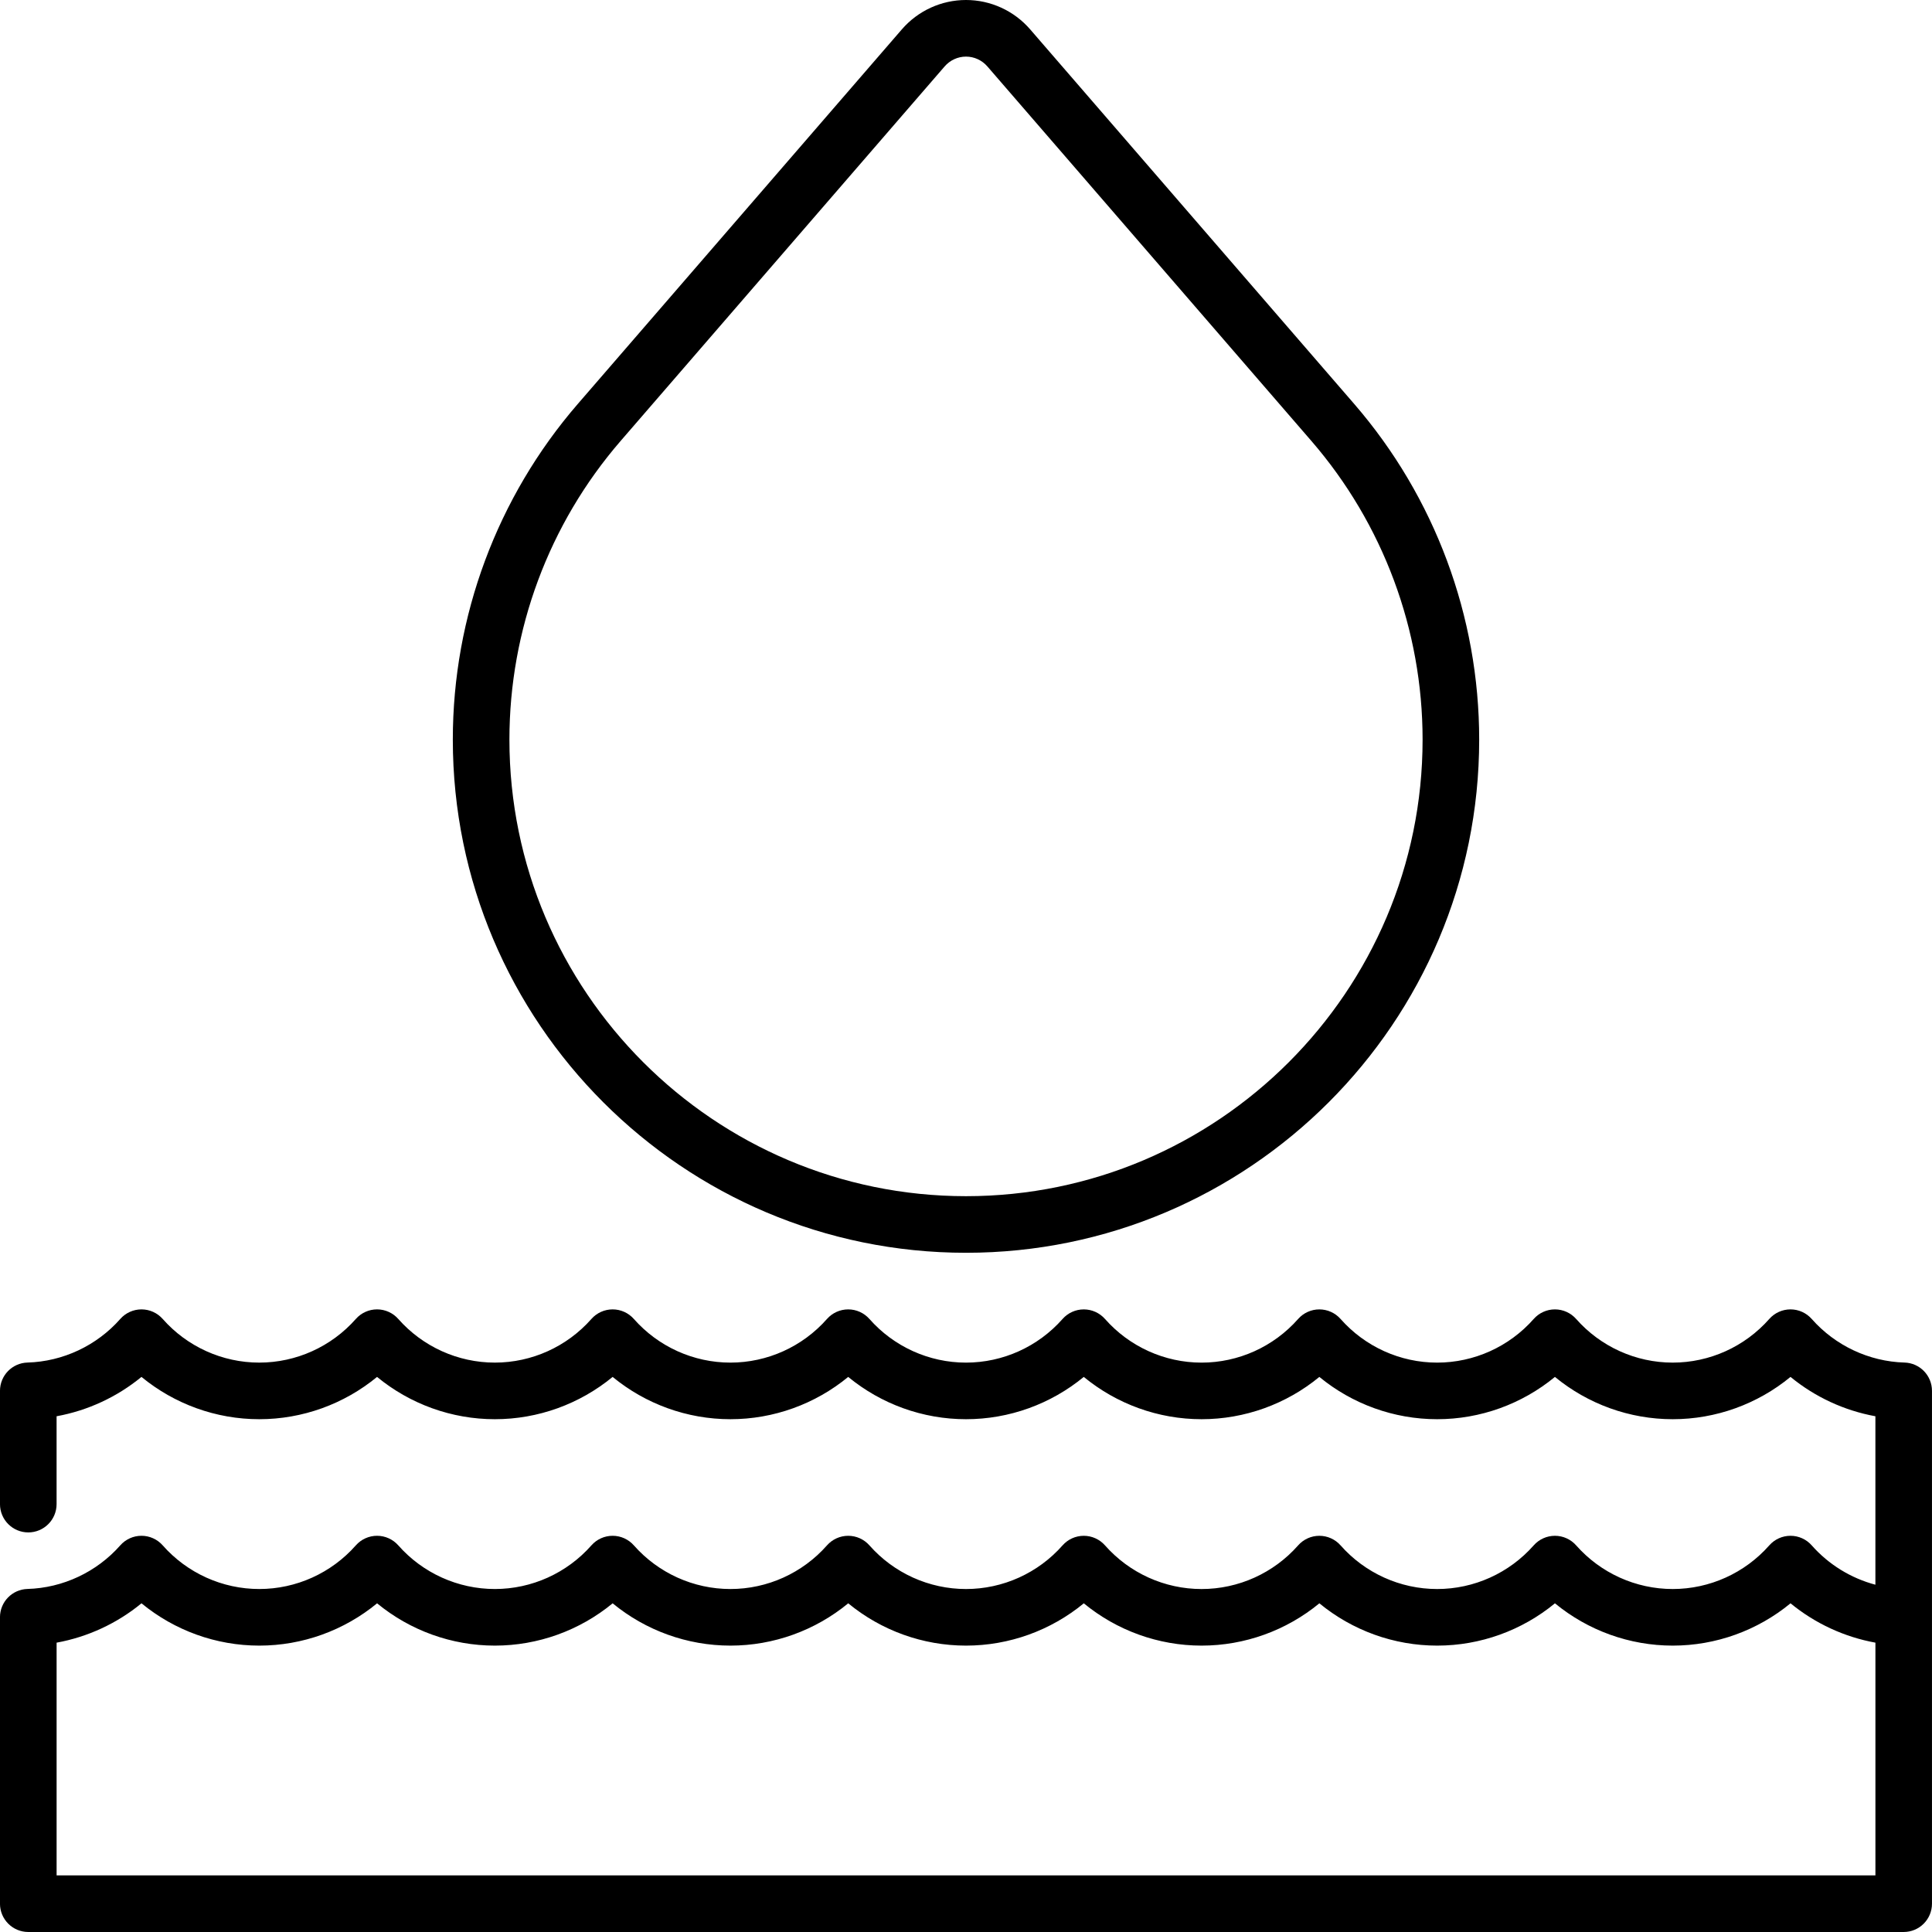 <svg id="Capa_1" enable-background="new 0 0 512 512" height="512" viewBox="0 0 512 512" width="512" xmlns="http://www.w3.org/2000/svg"><g><path d="m256 332c74.99 0 136-61.009 136-136 0-32.667-11.756-64.249-33.102-88.929-.001 0-85.897-99.29-85.897-99.29-4.283-4.945-10.48-7.781-17.001-7.781s-12.718 2.836-17.004 7.785l-85.895 99.286c-21.345 24.679-33.101 56.261-33.101 88.929 0 74.991 61.01 136 136 136zm-91.554-215.116 85.891-99.282c1.433-1.653 3.497-2.602 5.663-2.602s4.23.949 5.66 2.599l85.893 99.285c18.989 21.954 29.447 50.052 29.447 79.116 0 66.72-54.28 121-121 121s-121-54.28-121-121c0-29.065 10.458-57.163 29.446-79.116z"/><path d="m504.715 361.091c-9.389-.269-18.352-4.48-24.591-11.552-1.423-1.614-3.472-2.539-5.624-2.539s-4.2.925-5.624 2.539c-6.484 7.351-15.812 11.567-25.59 11.567-9.777 0-19.105-4.216-25.591-11.567-1.424-1.614-3.472-2.538-5.624-2.538s-4.201.925-5.624 2.539c-6.484 7.351-15.812 11.567-25.59 11.567s-19.105-4.216-25.591-11.567c-1.424-1.614-3.473-2.538-5.624-2.538-2.152 0-4.201.925-5.624 2.539-6.484 7.351-15.812 11.567-25.59 11.567s-19.105-4.216-25.59-11.567c-1.423-1.614-3.472-2.539-5.624-2.539s-4.2.924-5.624 2.538c-6.485 7.351-15.813 11.567-25.591 11.567s-19.105-4.216-25.59-11.567c-1.423-1.614-3.472-2.539-5.624-2.539s-4.2.924-5.624 2.538c-6.485 7.351-15.813 11.567-25.591 11.567s-19.105-4.216-25.59-11.567c-1.423-1.614-3.472-2.539-5.624-2.539s-4.2.924-5.624 2.538c-6.485 7.351-15.813 11.567-25.591 11.567s-19.105-4.216-25.59-11.567c-1.423-1.614-3.472-2.539-5.624-2.539s-4.201.925-5.624 2.539c-6.484 7.351-15.812 11.567-25.59 11.567s-19.106-4.216-25.591-11.567c-1.422-1.613-3.47-2.538-5.622-2.538s-4.201.925-5.624 2.539c-6.239 7.072-15.202 11.283-24.591 11.552-4.056.117-7.285 3.438-7.285 7.497v30.018c0 4.142 3.357 7.5 7.5 7.5s7.5-3.358 7.5-7.5v-23.283c8.245-1.498 16.013-5.1 22.496-10.428 8.737 7.195 19.762 11.211 31.219 11.211 11.455 0 22.478-4.015 31.214-11.208 8.736 7.192 19.759 11.208 31.214 11.208s22.478-4.016 31.215-11.208c8.736 7.193 19.759 11.208 31.214 11.208 11.454 0 22.478-4.016 31.215-11.208 8.736 7.193 19.759 11.208 31.214 11.208s22.478-4.016 31.215-11.208c8.736 7.193 19.759 11.208 31.214 11.208s22.478-4.015 31.214-11.208c8.737 7.192 19.76 11.208 31.215 11.208s22.478-4.015 31.214-11.208c8.737 7.192 19.761 11.208 31.215 11.208 11.457 0 22.48-4.016 31.218-11.211 6.483 5.328 14.251 8.93 22.496 10.428v44.645c-6.467-1.72-12.379-5.331-16.876-10.428-1.423-1.614-3.472-2.539-5.624-2.539s-4.2.925-5.624 2.539c-6.484 7.351-15.812 11.567-25.59 11.567-9.777 0-19.105-4.216-25.591-11.567-1.424-1.614-3.472-2.538-5.624-2.538s-4.201.925-5.624 2.539c-6.484 7.351-15.812 11.567-25.59 11.567s-19.105-4.216-25.591-11.567c-1.424-1.614-3.473-2.538-5.624-2.538-2.152 0-4.201.925-5.624 2.539-6.484 7.351-15.812 11.567-25.59 11.567s-19.105-4.216-25.59-11.567c-1.423-1.614-3.472-2.539-5.624-2.539s-4.2.924-5.624 2.538c-6.485 7.351-15.813 11.567-25.591 11.567s-19.105-4.216-25.59-11.567c-1.423-1.614-3.472-2.539-5.624-2.539s-4.2.924-5.624 2.538c-6.485 7.351-15.813 11.567-25.591 11.567s-19.105-4.216-25.59-11.567c-1.423-1.614-3.472-2.539-5.624-2.539s-4.2.924-5.624 2.538c-6.485 7.351-15.813 11.567-25.591 11.567s-19.105-4.216-25.59-11.567c-1.423-1.614-3.472-2.539-5.624-2.539s-4.201.925-5.624 2.539c-6.484 7.351-15.812 11.567-25.59 11.567s-19.106-4.216-25.591-11.567c-1.424-1.614-3.472-2.539-5.624-2.539s-4.201.925-5.624 2.539c-6.239 7.072-15.202 11.283-24.591 11.552-4.056.117-7.285 3.438-7.285 7.497v75.912c0 4.142 3.357 7.5 7.5 7.5h497c4.143 0 7.5-3.358 7.5-7.5v-135.912c0-4.059-3.229-7.38-7.285-7.497zm-7.715 135.909h-482v-61.678c8.245-1.498 16.013-5.1 22.496-10.428 8.737 7.195 19.762 11.211 31.219 11.211 11.455 0 22.478-4.015 31.214-11.208 8.736 7.192 19.759 11.208 31.214 11.208s22.478-4.016 31.215-11.208c8.736 7.193 19.759 11.208 31.214 11.208 11.454 0 22.478-4.016 31.215-11.208 8.736 7.193 19.759 11.208 31.214 11.208s22.478-4.016 31.215-11.208c8.736 7.193 19.759 11.208 31.214 11.208s22.478-4.015 31.214-11.208c8.737 7.192 19.76 11.208 31.215 11.208s22.478-4.015 31.214-11.208c8.737 7.192 19.761 11.208 31.215 11.208 11.457 0 22.48-4.016 31.218-11.211 6.483 5.328 14.251 8.93 22.496 10.428v61.678z"/></g></svg>
